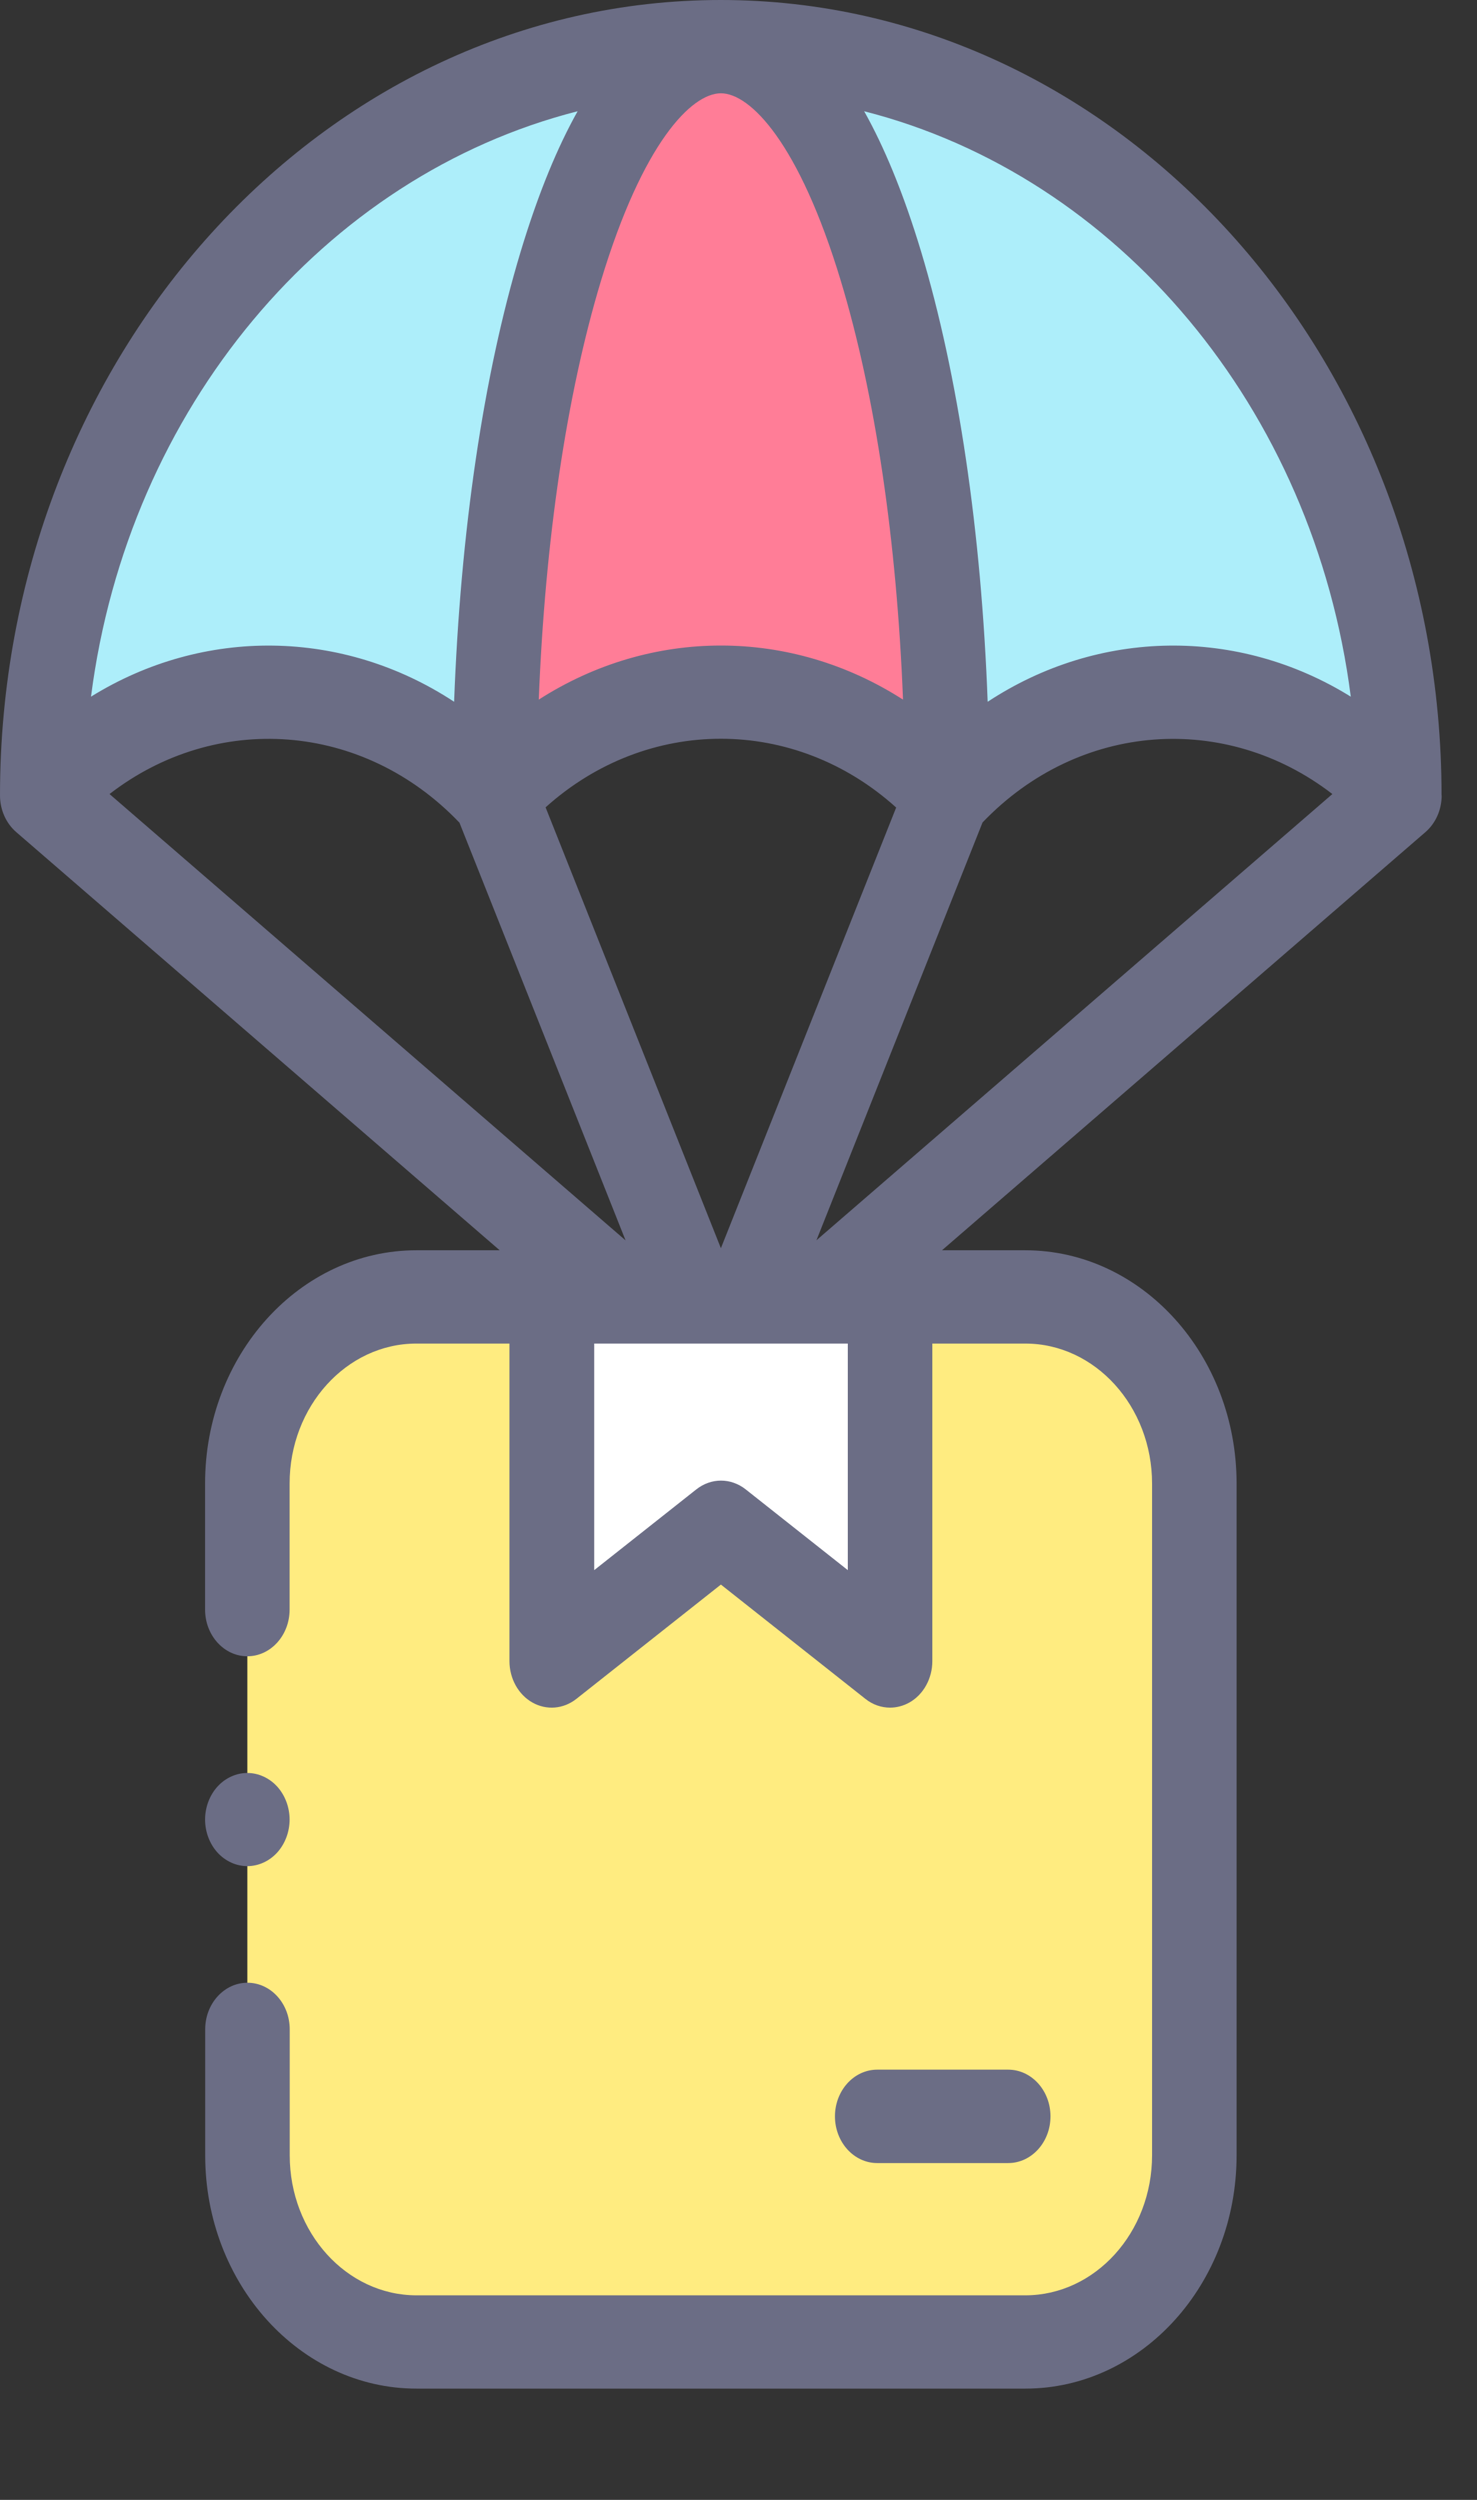 <svg fill="none" height="22" viewBox="0 0 13 22" width="13" xmlns="http://www.w3.org/2000/svg"><rect x="0" y="0" width="13" height="22" fill="#333333" stroke="none"/><path d="m.372 7c1.099-1.213 2.882-1.213 3.981 0 1.099-1.213 2.882-1.213 3.981 0 1.099-1.213 2.882-1.213 3.981 0 0-3.639-2.674-6.589-5.972-6.589s-5.972 2.95-5.972 6.589z" fill="#adeefa"/><path d="m6.344.41c-1.1 0-1.991 2.95-1.992 6.588 0.0 0.0.001.001.001.001 1.099-1.213 2.882-1.213 3.981 0 0-0.0.001-.001.001-.001-0-3.639-.892-6.588-1.992-6.588z" fill="#ff7d97"/><path d="m3.665 11.413h5.358c.822 0 1.488.735 1.488 1.642v5.912c0 .907-.666 1.642-1.488 1.642h-5.358c-.822 0-1.488-.735-1.488-1.642v-5.912c0-.907.666-1.642 1.488-1.642z" fill="#ffec80"/><path d="m4.856 14.616v-3.204h2.977v3.204l-1.488-1.177z" fill="#fff"/><g fill="#6b6d85"><path d="m12.688 7c0-3.86-2.846-7-6.344-7-3.498 0-6.344 3.14-6.344 7 0 .128.054.246.143.323l4.255 3.68h-.733c-1.026 0-1.86.921-1.86 2.053v1.109c0 .227.167.411.372.411.205 0 .372-.184.372-.411v-1.109c0-.679.501-1.232 1.116-1.232h.819v2.794c0 .154.078.295.202.365.124.07.273.058.387-.032l1.272-1.006 1.272 1.006c.064.051.14.077.217.077.058 0 .116-.015.17-.045.124-.07.202-.211.202-.365v-2.794h.818c.615 0 1.116.553 1.116 1.232v5.912c0 .679-.501 1.232-1.116 1.232h-5.358c-.615 0-1.116-.552-1.116-1.232v-1.109c0-.227-.167-.41-.372-.41-.205 0-.372.184-.372.41v1.109c0 1.132.835 2.053 1.86 2.053h5.358c1.026 0 1.86-.921 1.86-2.053v-5.912c0-1.132-.835-2.053-1.86-2.053h-.733l4.255-3.68c.089-.077.143-.195.143-.323zm-.799-.869c-.99-.614-2.217-.599-3.196.045-.055-1.493-.259-2.878-.587-3.966-.157-.519-.326-.921-.5-1.231 2.233.569 3.959 2.615 4.283 5.152zm-5.544-5.31c.257 0 .687.432 1.055 1.649.304 1.004.493 2.291.548 3.687-.494-.317-1.048-.476-1.603-.476s-1.109.159-1.603.476c.055-1.396.244-2.682.548-3.687.368-1.217.798-1.649 1.055-1.649zm1.543 6.285-1.543 3.879-1.543-3.88c.895-.805 2.191-.805 3.085.001zm-3.844.134 1.462 3.676-4.542-3.928c.935-.723 2.229-.639 3.08.252zm4.604-.002c.851-.889 2.144-.972 3.079-.25l-4.541 3.927zm-3.564-6.259c-.174.31-.343.712-.5 1.231-.329 1.088-.532 2.473-.587 3.966-.979-.644-2.206-.659-3.196-.045.325-2.537 2.051-4.583 4.283-5.152zm2.378 12.839-.899-.711c-.065-.051-.141-.077-.217-.077-.076 0-.152.026-.217.077l-.899.711v-1.994h2.232z"/><path d="m8.874 19.036c.205 0 .372-.184.372-.411s-.167-.411-.372-.411h-1.153c-.205 0-.372.184-.372.411s.167.411.372.411z"/><path d="m2.177 16.423c.098 0 .194-.044.263-.12.069-.076.109-.182.109-.29s-.04-.214-.109-.29c-.069-.076-.165-.12-.263-.12-.098 0-.194.044-.263.12-.069.076-.109.182-.109.29s.04.214.109.29c.069.076.165.12.263.12z"/></g></svg>